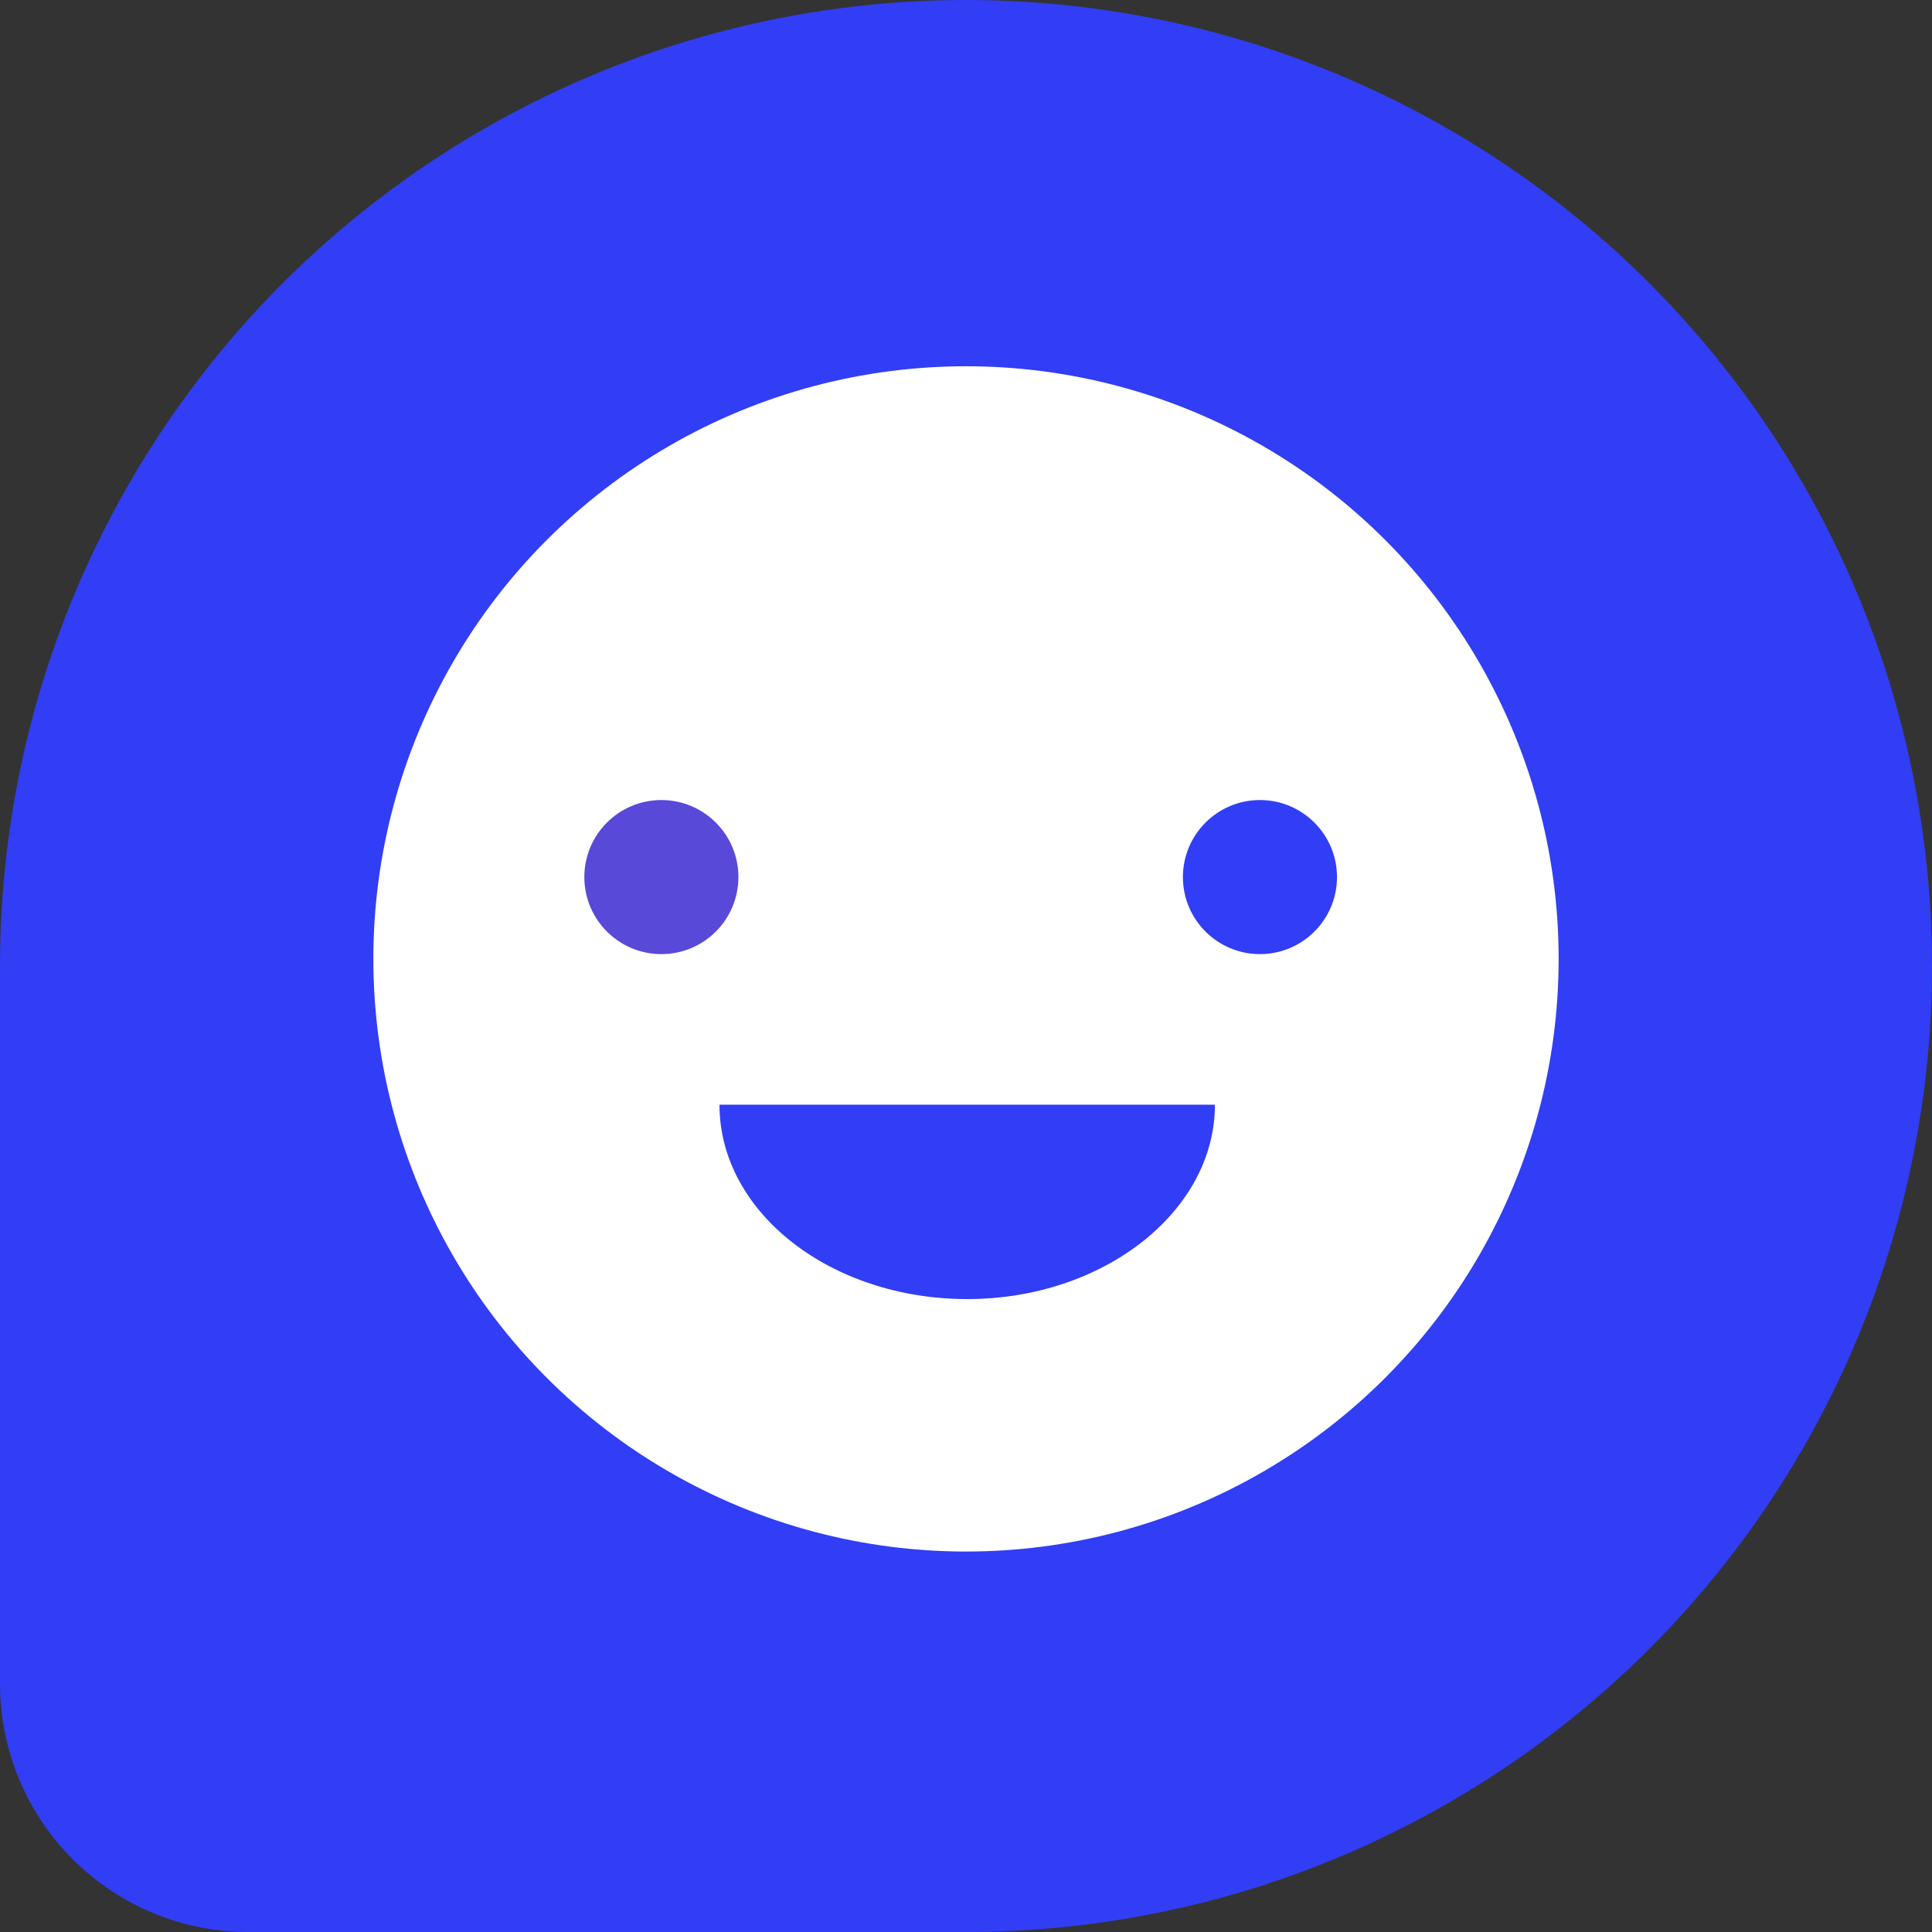 <svg viewBox="0 0 40 40" xmlns="http://www.w3.org/2000/svg"><rect x="0" y="0" width="40" height="40" fill="#333333" stroke="none"/><g><path d="m20.2 81.5h-20.2v14.871a5.142 5.142 0 0 0 5.129 5.129h15.071z" fill="#313ef5" transform="translate(0 -61.5)"/><circle cx="20" cy="20" fill="#313ef5" r="20"/><circle cx="20" cy="19.853" fill="#fff" r="12.27"/><circle cx="26.086" cy="18.159" fill="#313ef5" r="1.595"/><circle cx="13.693" cy="18.159" fill="#5849d8" r="1.595"/><path d="m60.7 93.2c0 2.233 2.307 4.025 5.129 4.025s5.129-1.816 5.129-4.025" fill="#313ef5" transform="translate(-45.804 -70.329)"/></g></svg>